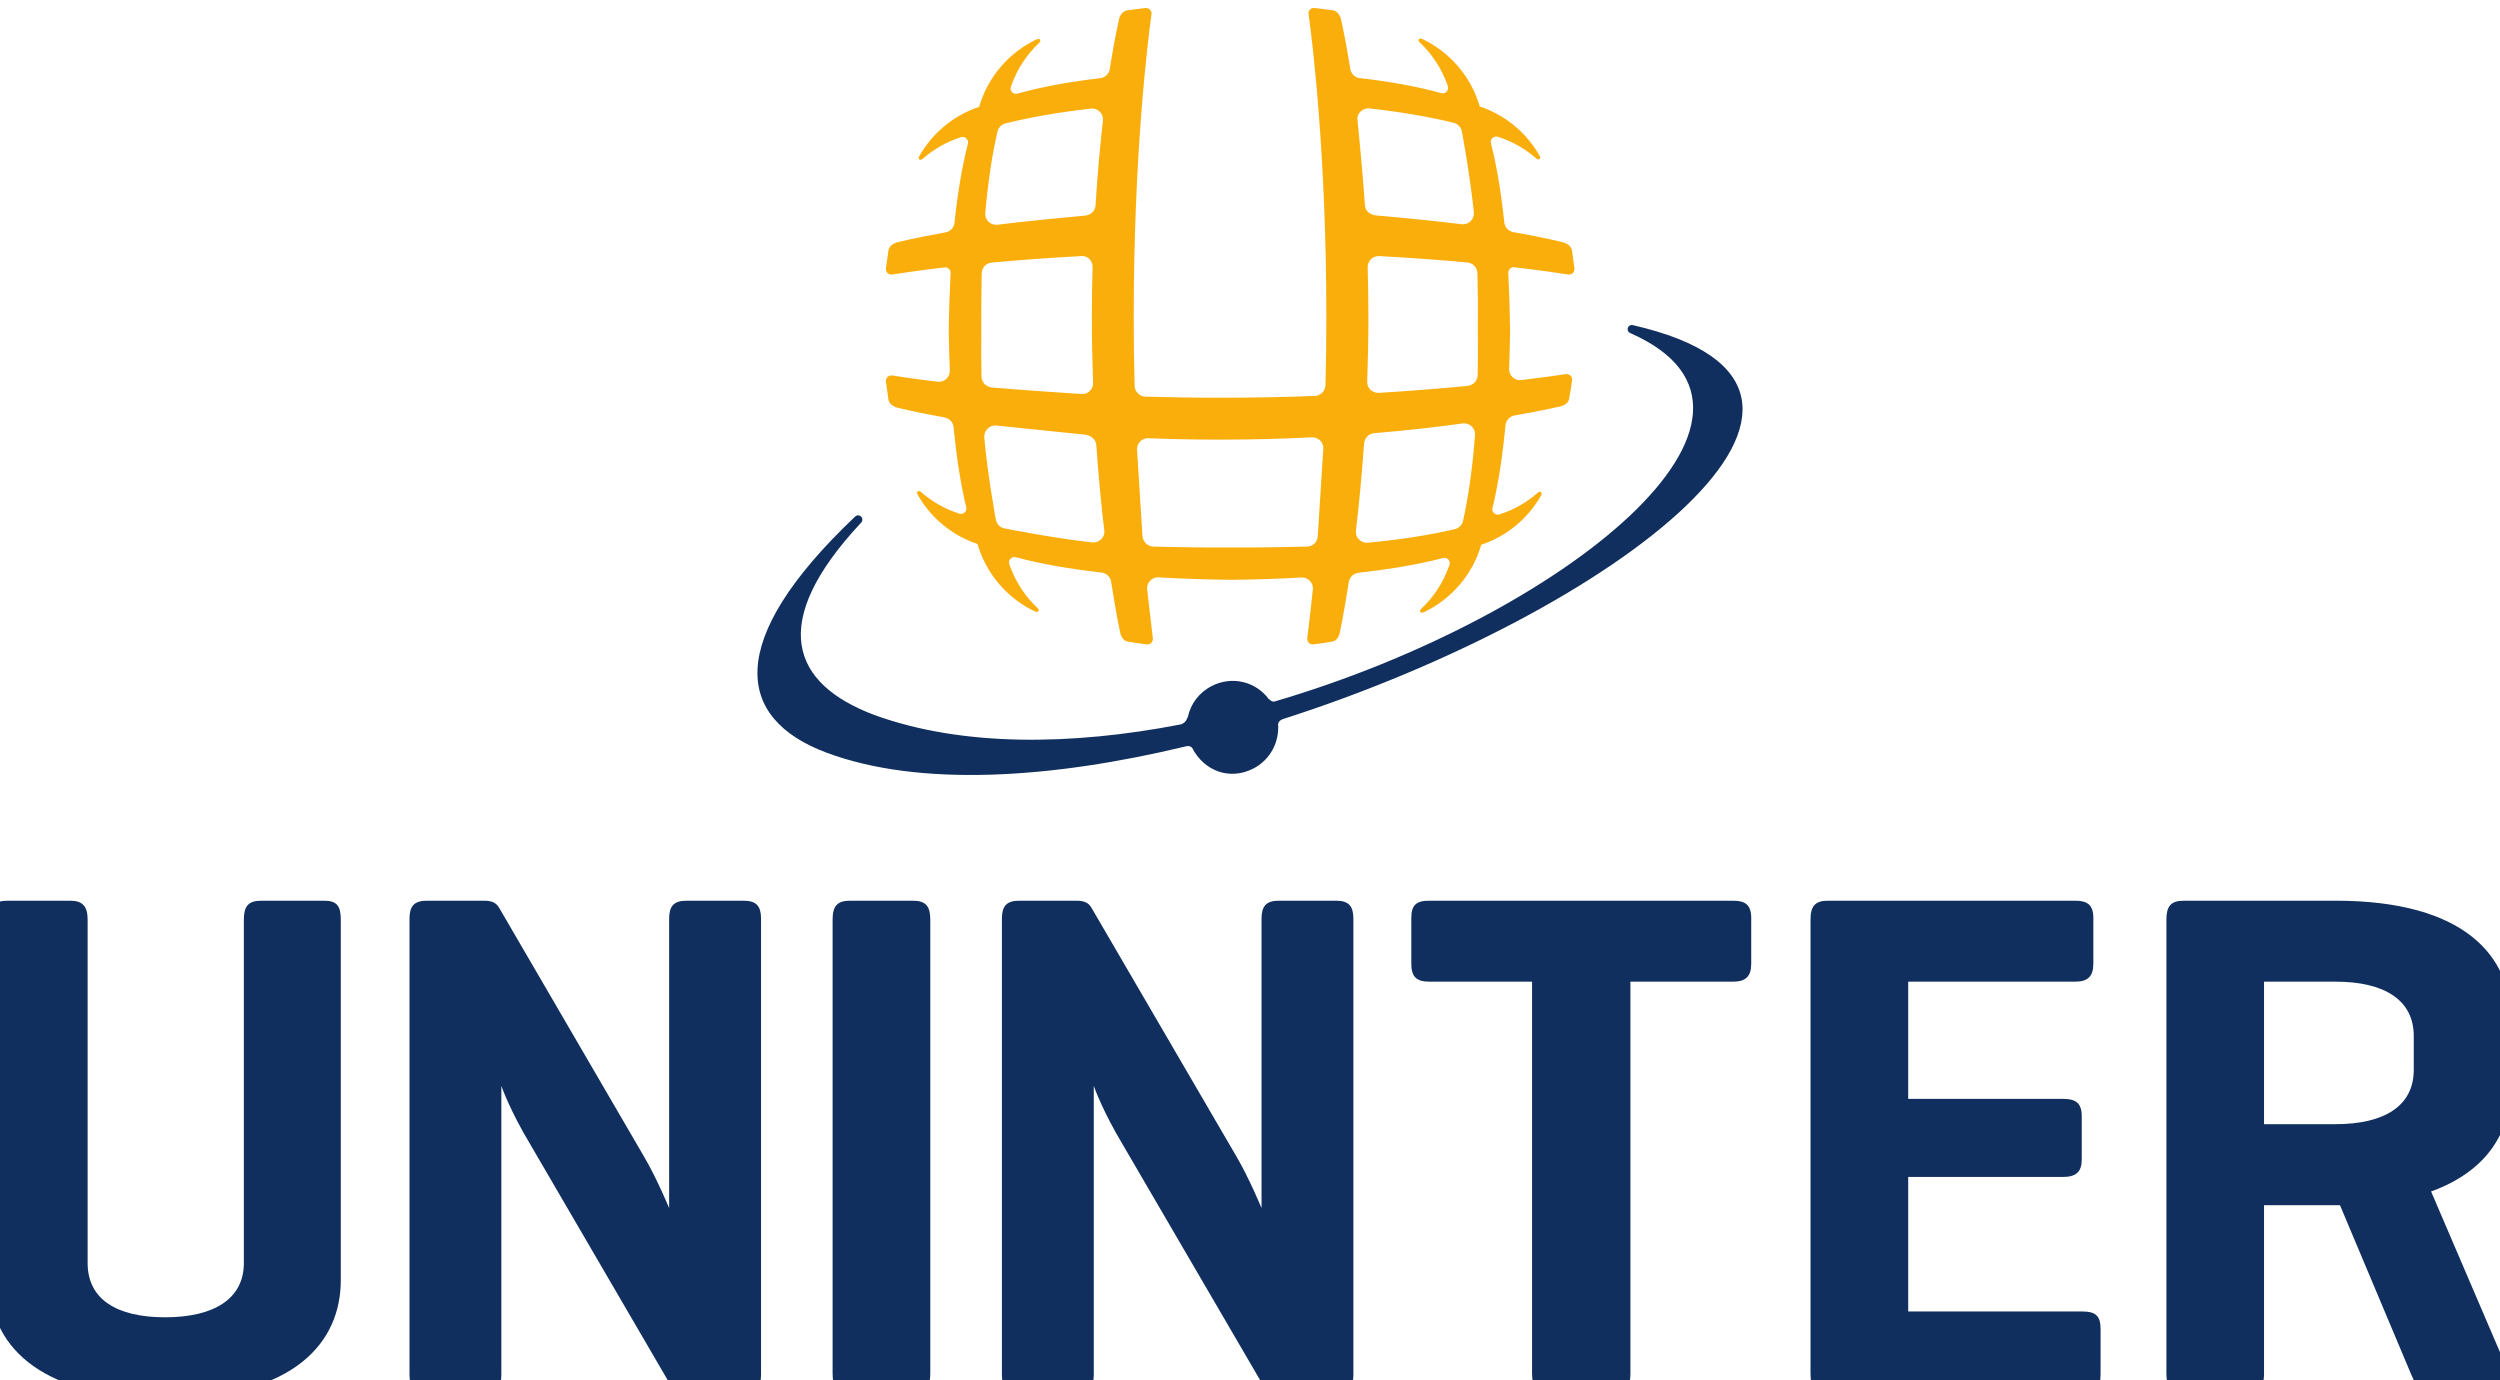 <svg width="96" height="53" viewBox="0 0 96 53" fill="none" xmlns="http://www.w3.org/2000/svg">
<g clip-path="url(#clip0_3_3)">
<path d="M12.448 34.587H10.03C9.531 34.587 9.364 34.808 9.364 35.309V48.5C9.364 49.889 8.198 50.584 6.337 50.584C4.476 50.584 3.365 49.889 3.365 48.5V35.309C3.365 34.808 3.172 34.587 2.7 34.587H0.282C-0.217 34.587 -0.41 34.808 -0.41 35.309V49.166C-0.41 51.499 1.31 53.695 6.337 53.695C11.365 53.695 13.086 51.499 13.086 49.166V35.309C13.086 34.808 12.948 34.587 12.448 34.587Z" fill="#102F5E"/>
<path d="M28.557 34.587H26.362C25.862 34.587 25.695 34.808 25.695 35.281V46.39C25.695 46.39 25.222 45.25 24.75 44.446L19.169 34.863C19.057 34.67 18.892 34.587 18.586 34.587H16.391C15.892 34.587 15.725 34.808 15.725 35.281V52.779C15.725 53.25 15.892 53.472 16.391 53.472H18.586C19.086 53.472 19.252 53.25 19.252 52.779V41.699C19.279 41.78 19.612 42.696 20.364 43.946L25.723 53.14C25.862 53.388 26 53.472 26.362 53.472H28.557C29.057 53.472 29.224 53.25 29.224 52.779V35.281C29.224 34.808 29.057 34.587 28.557 34.587Z" fill="#102F5E"/>
<path d="M35.055 34.587H32.64C32.141 34.587 31.972 34.808 31.972 35.309V52.751C31.972 53.25 32.141 53.472 32.64 53.472H35.055C35.557 53.472 35.723 53.25 35.723 52.751V35.309C35.723 34.808 35.557 34.587 35.055 34.587Z" fill="#102F5E"/>
<path d="M51.305 34.587H49.11C48.609 34.587 48.443 34.808 48.443 35.281V46.39C48.443 46.39 47.97 45.25 47.501 44.446L41.915 34.863C41.805 34.67 41.639 34.587 41.333 34.587H39.139C38.638 34.587 38.473 34.808 38.473 35.281V52.779C38.473 53.25 38.638 53.472 39.139 53.472H41.333C41.834 53.472 42.001 53.25 42.001 52.779V41.699C42.027 41.78 42.361 42.696 43.11 43.946L48.472 53.14C48.609 53.388 48.748 53.472 49.11 53.472H51.305C51.805 53.472 51.97 53.25 51.97 52.779V35.281C51.97 34.808 51.805 34.587 51.305 34.587Z" fill="#102F5E"/>
<path d="M66.552 34.587H54.887C54.387 34.587 54.194 34.753 54.194 35.252V37.003C54.194 37.503 54.387 37.696 54.887 37.696H58.831V52.751C58.831 53.25 59.026 53.472 59.524 53.472H61.942C62.442 53.472 62.608 53.25 62.608 52.751V37.696H66.552C67.025 37.696 67.247 37.503 67.247 37.003V35.252C67.247 34.753 67.025 34.587 66.552 34.587Z" fill="#102F5E"/>
<path d="M79.968 50.361H73.275V45.195H79.218C79.718 45.195 79.939 45 79.939 44.529V42.863C79.939 42.362 79.718 42.197 79.218 42.197H73.275V37.696H79.689C80.161 37.696 80.385 37.503 80.385 37.003V35.252C80.385 34.753 80.161 34.587 79.689 34.587H70.192C69.692 34.587 69.524 34.808 69.524 35.307V52.751C69.524 53.25 69.692 53.472 70.192 53.472H79.968C80.468 53.472 80.662 53.278 80.662 52.779V51.027C80.662 50.529 80.468 50.361 79.968 50.361Z" fill="#102F5E"/>
<path d="M92.688 41.085C92.688 42.474 91.55 43.168 89.688 43.168H86.939V37.696H89.688C91.55 37.696 92.688 38.393 92.688 39.781V41.085ZM89.688 34.587H83.855C83.357 34.587 83.19 34.808 83.19 35.309V52.751C83.19 53.251 83.357 53.473 83.855 53.473H86.272C86.773 53.473 86.939 53.251 86.939 52.751V46.279H89.688H89.855L92.578 52.751C92.771 53.196 92.883 53.473 93.271 53.473H95.715C96.215 53.473 96.549 53.196 96.354 52.751L93.354 45.753C95.576 44.946 96.41 43.389 96.41 41.751V39.113C96.41 36.78 94.715 34.587 89.688 34.587Z" fill="#102F5E"/>
<path d="M62.685 12.482H62.661C62.572 12.482 62.501 12.555 62.501 12.641C62.501 12.71 62.545 12.771 62.608 12.794L62.623 12.799C69.647 15.911 60.034 23.678 48.956 26.934C48.888 26.947 48.835 26.947 48.747 26.86C48.742 26.857 48.729 26.853 48.723 26.848C48.225 26.171 47.313 25.945 46.536 26.34C46.033 26.597 45.721 27.036 45.615 27.527C45.607 27.544 45.592 27.563 45.589 27.576C45.525 27.77 45.352 27.815 45.337 27.818C41.121 28.635 36.93 28.677 33.569 27.453C30.407 26.262 29.467 23.93 33.056 20.081L33.07 20.07C33.096 20.04 33.115 20 33.115 19.956C33.115 19.863 33.041 19.789 32.949 19.789C32.908 19.789 32.868 19.808 32.842 19.832L32.816 19.856C27.803 24.617 28.257 27.596 31.725 28.897C35.282 30.233 40.356 29.91 45.546 28.658L45.549 28.659C45.662 28.625 45.725 28.665 45.779 28.718C46.244 29.622 47.234 29.968 48.119 29.517C48.771 29.186 49.13 28.504 49.079 27.805L49.085 27.799C49.091 27.676 49.251 27.617 49.254 27.616C61.956 23.55 73.357 14.91 62.685 12.482Z" fill="#102F5E"/>
<path fill-rule="evenodd" clip-rule="evenodd" d="M50.251 0.549C50.383 1.516 50.932 5.855 50.932 12.197C50.932 13.094 50.92 13.955 50.898 14.784C50.895 15.016 50.711 15.199 50.478 15.205C49.334 15.247 48.115 15.273 46.837 15.273C45.838 15.273 44.886 15.256 43.984 15.231C43.757 15.224 43.569 15.033 43.569 14.805C43.549 13.969 43.535 13.101 43.535 12.197C43.535 5.846 44.085 1.504 44.217 0.546C44.217 0.536 44.219 0.526 44.219 0.516C44.219 0.402 44.126 0.307 44.008 0.307C43.999 0.307 43.987 0.307 43.979 0.308C43.809 0.33 43.487 0.371 43.3 0.395C43.056 0.424 42.983 0.692 42.983 0.692C42.983 0.692 42.814 1.386 42.611 2.668C42.582 2.843 42.431 2.981 42.247 3.002C40.981 3.149 39.939 3.354 39.079 3.592C39.061 3.598 39.036 3.602 39.014 3.602C38.908 3.602 38.819 3.522 38.807 3.417C38.806 3.41 38.806 3.401 38.806 3.392C38.806 3.357 38.837 3.276 38.843 3.26C38.849 3.247 38.854 3.232 38.858 3.219C39.082 2.615 39.445 2.077 39.904 1.644C39.941 1.606 39.96 1.557 39.939 1.525C39.917 1.491 39.86 1.487 39.808 1.51C38.745 2.012 37.929 2.956 37.599 4.103C36.615 4.43 35.793 5.116 35.293 6.009C35.271 6.052 35.274 6.101 35.302 6.123C35.331 6.148 35.384 6.138 35.425 6.104C35.851 5.73 36.355 5.439 36.906 5.266C36.925 5.261 36.943 5.258 36.963 5.258C37.077 5.258 37.168 5.349 37.173 5.46V5.468C37.173 5.476 37.168 5.509 37.166 5.523C37.162 5.536 37.158 5.549 37.158 5.557C36.955 6.362 36.78 7.349 36.651 8.564C36.633 8.741 36.492 8.885 36.317 8.922C35.092 9.139 34.436 9.311 34.436 9.311C34.436 9.311 34.145 9.386 34.114 9.63C34.089 9.816 34.044 10.134 34.021 10.306C34.02 10.313 34.019 10.324 34.019 10.333C34.019 10.449 34.114 10.545 34.228 10.545C34.239 10.545 34.252 10.542 34.263 10.541C34.58 10.491 35.264 10.388 36.263 10.269C36.272 10.269 36.285 10.267 36.293 10.267C36.409 10.267 36.504 10.361 36.504 10.477C36.504 10.48 36.503 10.485 36.503 10.488C36.468 11.17 36.442 11.904 36.432 12.702V12.705C36.439 13.233 36.452 13.731 36.472 14.205C36.474 14.216 36.472 14.231 36.472 14.242C36.472 14.473 36.284 14.662 36.054 14.662C36.035 14.662 36.01 14.66 35.993 14.657C35.139 14.554 34.546 14.464 34.26 14.418C34.25 14.417 34.239 14.416 34.23 14.416C34.114 14.416 34.019 14.51 34.019 14.625C34.019 14.636 34.02 14.648 34.021 14.658C34.046 14.829 34.089 15.146 34.114 15.331C34.145 15.575 34.436 15.648 34.436 15.648C34.436 15.648 35.08 15.816 36.274 16.03C36.456 16.064 36.598 16.216 36.618 16.402C36.724 17.517 36.87 18.445 37.041 19.218C37.06 19.291 37.079 19.365 37.095 19.436C37.096 19.442 37.1 19.457 37.103 19.47C37.106 19.482 37.111 19.515 37.111 19.524V19.533C37.106 19.644 37.014 19.733 36.9 19.733C36.882 19.733 36.863 19.731 36.844 19.725C36.293 19.552 35.789 19.262 35.363 18.889C35.321 18.854 35.271 18.845 35.24 18.869C35.212 18.892 35.208 18.939 35.231 18.983C35.731 19.875 36.55 20.562 37.536 20.888C37.865 22.035 38.684 22.98 39.745 23.481C39.798 23.504 39.855 23.502 39.876 23.468C39.898 23.436 39.881 23.385 39.84 23.348C39.38 22.914 39.02 22.377 38.796 21.773C38.791 21.76 38.786 21.746 38.781 21.733C38.776 21.715 38.744 21.636 38.745 21.599V21.575C38.758 21.471 38.846 21.39 38.954 21.39C38.975 21.39 38.999 21.393 39.018 21.399C39.033 21.403 39.052 21.409 39.067 21.413C39.917 21.638 40.973 21.835 42.296 21.986C42.467 22.003 42.608 22.125 42.658 22.284C42.664 22.308 42.679 22.405 42.682 22.428C42.874 23.655 43.026 24.343 43.026 24.343C43.026 24.343 43.09 24.595 43.293 24.635C43.443 24.666 43.824 24.719 44.036 24.745C44.045 24.746 44.052 24.747 44.061 24.747C44.177 24.747 44.269 24.653 44.269 24.536V24.515L44.052 22.643C44.048 22.625 44.048 22.608 44.048 22.59C44.048 22.359 44.245 22.161 44.475 22.17C45.321 22.22 46.248 22.253 47.268 22.265H47.272C48.262 22.255 49.17 22.223 49.995 22.175C50.228 22.175 50.416 22.362 50.416 22.595C50.416 22.611 50.413 22.629 50.413 22.644C50.318 23.57 50.236 24.215 50.198 24.509C50.198 24.518 50.198 24.527 50.198 24.536C50.198 24.653 50.291 24.746 50.407 24.746C50.413 24.746 50.419 24.746 50.429 24.745C50.641 24.719 51.018 24.666 51.168 24.635C51.374 24.595 51.438 24.343 51.438 24.343C51.438 24.343 51.594 23.63 51.791 22.362C51.822 22.173 51.954 22.024 52.161 21.996C53.288 21.871 54.225 21.71 55.004 21.53C55.123 21.501 55.239 21.472 55.348 21.443C55.364 21.439 55.383 21.434 55.397 21.429C55.416 21.423 55.441 21.42 55.462 21.42C55.57 21.42 55.659 21.5 55.671 21.605V21.629C55.672 21.665 55.641 21.745 55.634 21.762C55.63 21.776 55.624 21.79 55.618 21.803C55.396 22.406 55.036 22.945 54.575 23.378C54.535 23.415 54.519 23.466 54.539 23.498C54.562 23.531 54.619 23.534 54.67 23.512C55.732 23.01 56.55 22.065 56.879 20.918C57.864 20.592 58.684 19.904 59.185 19.013C59.207 18.969 59.204 18.922 59.175 18.898C59.145 18.874 59.095 18.883 59.054 18.918C58.627 19.293 58.122 19.583 57.571 19.755C57.552 19.761 57.534 19.763 57.516 19.763C57.402 19.763 57.31 19.674 57.305 19.561C57.305 19.559 57.303 19.556 57.303 19.552C57.303 19.545 57.31 19.513 57.313 19.5C57.316 19.486 57.32 19.472 57.321 19.465C57.337 19.395 57.356 19.321 57.373 19.247C57.396 19.145 57.417 19.037 57.441 18.929C57.59 18.198 57.716 17.339 57.811 16.327C57.831 16.139 57.978 15.982 58.166 15.952C59.307 15.754 59.934 15.602 59.934 15.602C59.934 15.602 60.206 15.539 60.25 15.335C60.283 15.187 60.338 14.819 60.367 14.604C60.369 14.595 60.37 14.585 60.37 14.575C60.37 14.459 60.274 14.365 60.159 14.365C60.151 14.365 60.139 14.365 60.13 14.366C59.854 14.408 59.265 14.494 58.417 14.595C58.404 14.597 58.384 14.599 58.369 14.599C58.139 14.599 57.95 14.411 57.95 14.179V14.153C57.968 13.695 57.981 13.214 57.988 12.705V12.702C57.978 11.904 57.954 11.168 57.918 10.486V10.471C57.918 10.355 58.011 10.261 58.126 10.261C58.136 10.261 58.148 10.262 58.155 10.264C59.188 10.383 59.891 10.49 60.215 10.541C60.225 10.542 60.237 10.543 60.25 10.543C60.367 10.543 60.459 10.45 60.459 10.334V10.311C60.434 10.143 60.389 9.818 60.367 9.63C60.333 9.386 60.043 9.311 60.043 9.311C60.043 9.311 59.368 9.133 58.105 8.912C57.923 8.874 57.784 8.722 57.763 8.536C57.641 7.361 57.476 6.4 57.279 5.612C57.273 5.588 57.268 5.564 57.261 5.54C57.261 5.534 57.258 5.519 57.255 5.506C57.251 5.494 57.246 5.461 57.246 5.453V5.444C57.251 5.332 57.344 5.243 57.457 5.243C57.476 5.243 57.494 5.245 57.512 5.25C58.064 5.424 58.568 5.713 58.995 6.087C59.034 6.123 59.087 6.133 59.118 6.108C59.145 6.084 59.149 6.038 59.127 5.993C58.627 5.101 57.805 4.415 56.822 4.089C56.492 2.941 55.674 1.997 54.612 1.495C54.559 1.472 54.503 1.474 54.48 1.508C54.46 1.54 54.477 1.591 54.516 1.628C54.978 2.061 55.337 2.6 55.56 3.203C55.567 3.217 55.57 3.23 55.576 3.243C55.577 3.248 55.588 3.28 55.598 3.311C55.603 3.33 55.609 3.352 55.609 3.373C55.609 3.489 55.515 3.583 55.397 3.583C55.38 3.583 55.358 3.579 55.339 3.574C54.488 3.34 53.458 3.14 52.212 2.999L52.205 2.998C52.031 2.974 51.894 2.843 51.856 2.672C51.856 2.665 51.853 2.65 51.853 2.65C51.65 1.378 51.482 0.691 51.482 0.691C51.482 0.691 51.408 0.421 51.165 0.393C50.975 0.369 50.478 0.306 50.478 0.306C50.471 0.305 50.462 0.305 50.457 0.305C50.34 0.305 50.245 0.398 50.245 0.515C50.245 0.525 50.246 0.537 50.248 0.547M52.064 20.422C52.064 20.654 52.253 20.842 52.485 20.842C52.497 20.842 52.514 20.842 52.526 20.841C53.893 20.711 54.999 20.525 55.88 20.316C56.027 20.276 56.144 20.155 56.18 20.008C56.376 19.128 56.539 18.046 56.64 16.706C56.64 16.706 56.642 16.685 56.642 16.677C56.642 16.444 56.453 16.257 56.223 16.257C56.202 16.257 56.183 16.258 56.161 16.261C55.191 16.395 54.051 16.527 52.767 16.634C52.552 16.652 52.397 16.816 52.378 17.06C52.291 18.297 52.182 19.415 52.068 20.373C52.066 20.389 52.064 20.406 52.064 20.422ZM50.815 17.214C50.821 16.984 50.625 16.793 50.392 16.793H50.389C49.278 16.849 48.094 16.882 46.843 16.882C45.871 16.882 44.948 16.861 44.078 16.827C43.849 16.827 43.661 17.016 43.661 17.247L43.87 20.57C43.881 20.803 44.064 20.984 44.293 20.989C44.293 20.989 46.185 21.037 47.273 21.022H47.277C48.336 21.036 50.184 20.989 50.184 20.989C50.189 20.989 50.198 20.989 50.205 20.988C50.415 20.978 50.586 20.812 50.601 20.603L50.815 17.214ZM42.351 4.656C42.354 4.635 42.354 4.608 42.354 4.587C42.354 4.356 42.167 4.167 41.936 4.167C41.918 4.167 41.903 4.169 41.888 4.171C40.55 4.322 39.481 4.523 38.626 4.735C38.468 4.769 38.343 4.893 38.304 5.047C38.112 5.882 37.946 6.909 37.836 8.172C37.833 8.183 37.833 8.199 37.833 8.211C37.833 8.445 38.022 8.632 38.254 8.632C38.273 8.632 38.293 8.631 38.312 8.628C39.22 8.508 41.446 8.297 41.615 8.284C41.622 8.284 41.647 8.282 41.66 8.28C41.78 8.268 42.045 8.191 42.069 7.888C42.142 6.667 42.244 5.584 42.351 4.656ZM41.982 20.83C42.215 20.83 42.42 20.638 42.408 20.404C42.408 20.394 42.406 20.384 42.406 20.375C42.292 19.43 42.185 18.336 42.101 17.119C42.091 16.887 41.912 16.723 41.673 16.692L38.223 16.337C37.993 16.337 37.806 16.518 37.797 16.745V16.797C37.9 18.088 38.242 19.966 38.242 19.966C38.276 20.124 38.399 20.249 38.557 20.287C38.557 20.287 40.373 20.654 41.933 20.828C41.949 20.83 41.964 20.83 41.982 20.83ZM38.109 14.883C39.352 14.989 41.553 15.131 41.553 15.131C41.776 15.142 41.983 14.941 41.974 14.708C41.947 13.906 41.927 13.072 41.927 12.197C41.927 11.522 41.938 10.878 41.955 10.257C41.955 10.018 41.782 9.819 41.535 9.833C40.228 9.903 39.067 9.991 38.076 10.083C37.862 10.104 37.697 10.284 37.697 10.502C37.697 10.502 37.673 11.914 37.682 12.703V12.707C37.675 13.327 37.677 13.906 37.689 14.457C37.689 14.689 37.87 14.863 38.109 14.883ZM56.748 12.707V12.703C56.757 11.913 56.752 11.182 56.733 10.499C56.73 10.277 56.558 10.094 56.341 10.078C55.367 9.989 54.231 9.903 52.957 9.834C52.952 9.833 52.946 9.833 52.94 9.833C52.706 9.833 52.519 10.022 52.519 10.254V10.265C52.535 10.883 52.547 11.526 52.547 12.197C52.547 13.055 52.528 13.875 52.5 14.663C52.493 14.896 52.688 15.086 52.921 15.086C52.93 15.086 52.943 15.086 52.953 15.086C54.227 15.008 55.373 14.912 56.36 14.819C56.577 14.789 56.738 14.622 56.742 14.398C56.755 13.865 56.755 13.304 56.748 12.707ZM52.869 8.276C52.976 8.279 55.186 8.487 56.118 8.609C56.137 8.611 56.157 8.613 56.177 8.613C56.41 8.613 56.597 8.425 56.597 8.194C56.597 8.178 56.597 8.162 56.596 8.148C56.448 6.718 56.135 5.038 56.135 5.038C56.101 4.882 55.981 4.757 55.829 4.718C55.827 4.717 55.817 4.714 55.817 4.714C54.962 4.506 53.906 4.311 52.583 4.163C52.583 4.163 52.558 4.161 52.543 4.161C52.313 4.161 52.105 4.359 52.125 4.58C52.126 4.597 52.32 6.498 52.411 7.849V7.881C52.426 8.095 52.59 8.253 52.869 8.276Z" fill="#F9AE0C"/>
</g>
<defs>
<clipPath id="clip0_3_3">
<rect width="96" height="53" fill="white"/>
</clipPath>
</defs>
</svg>
